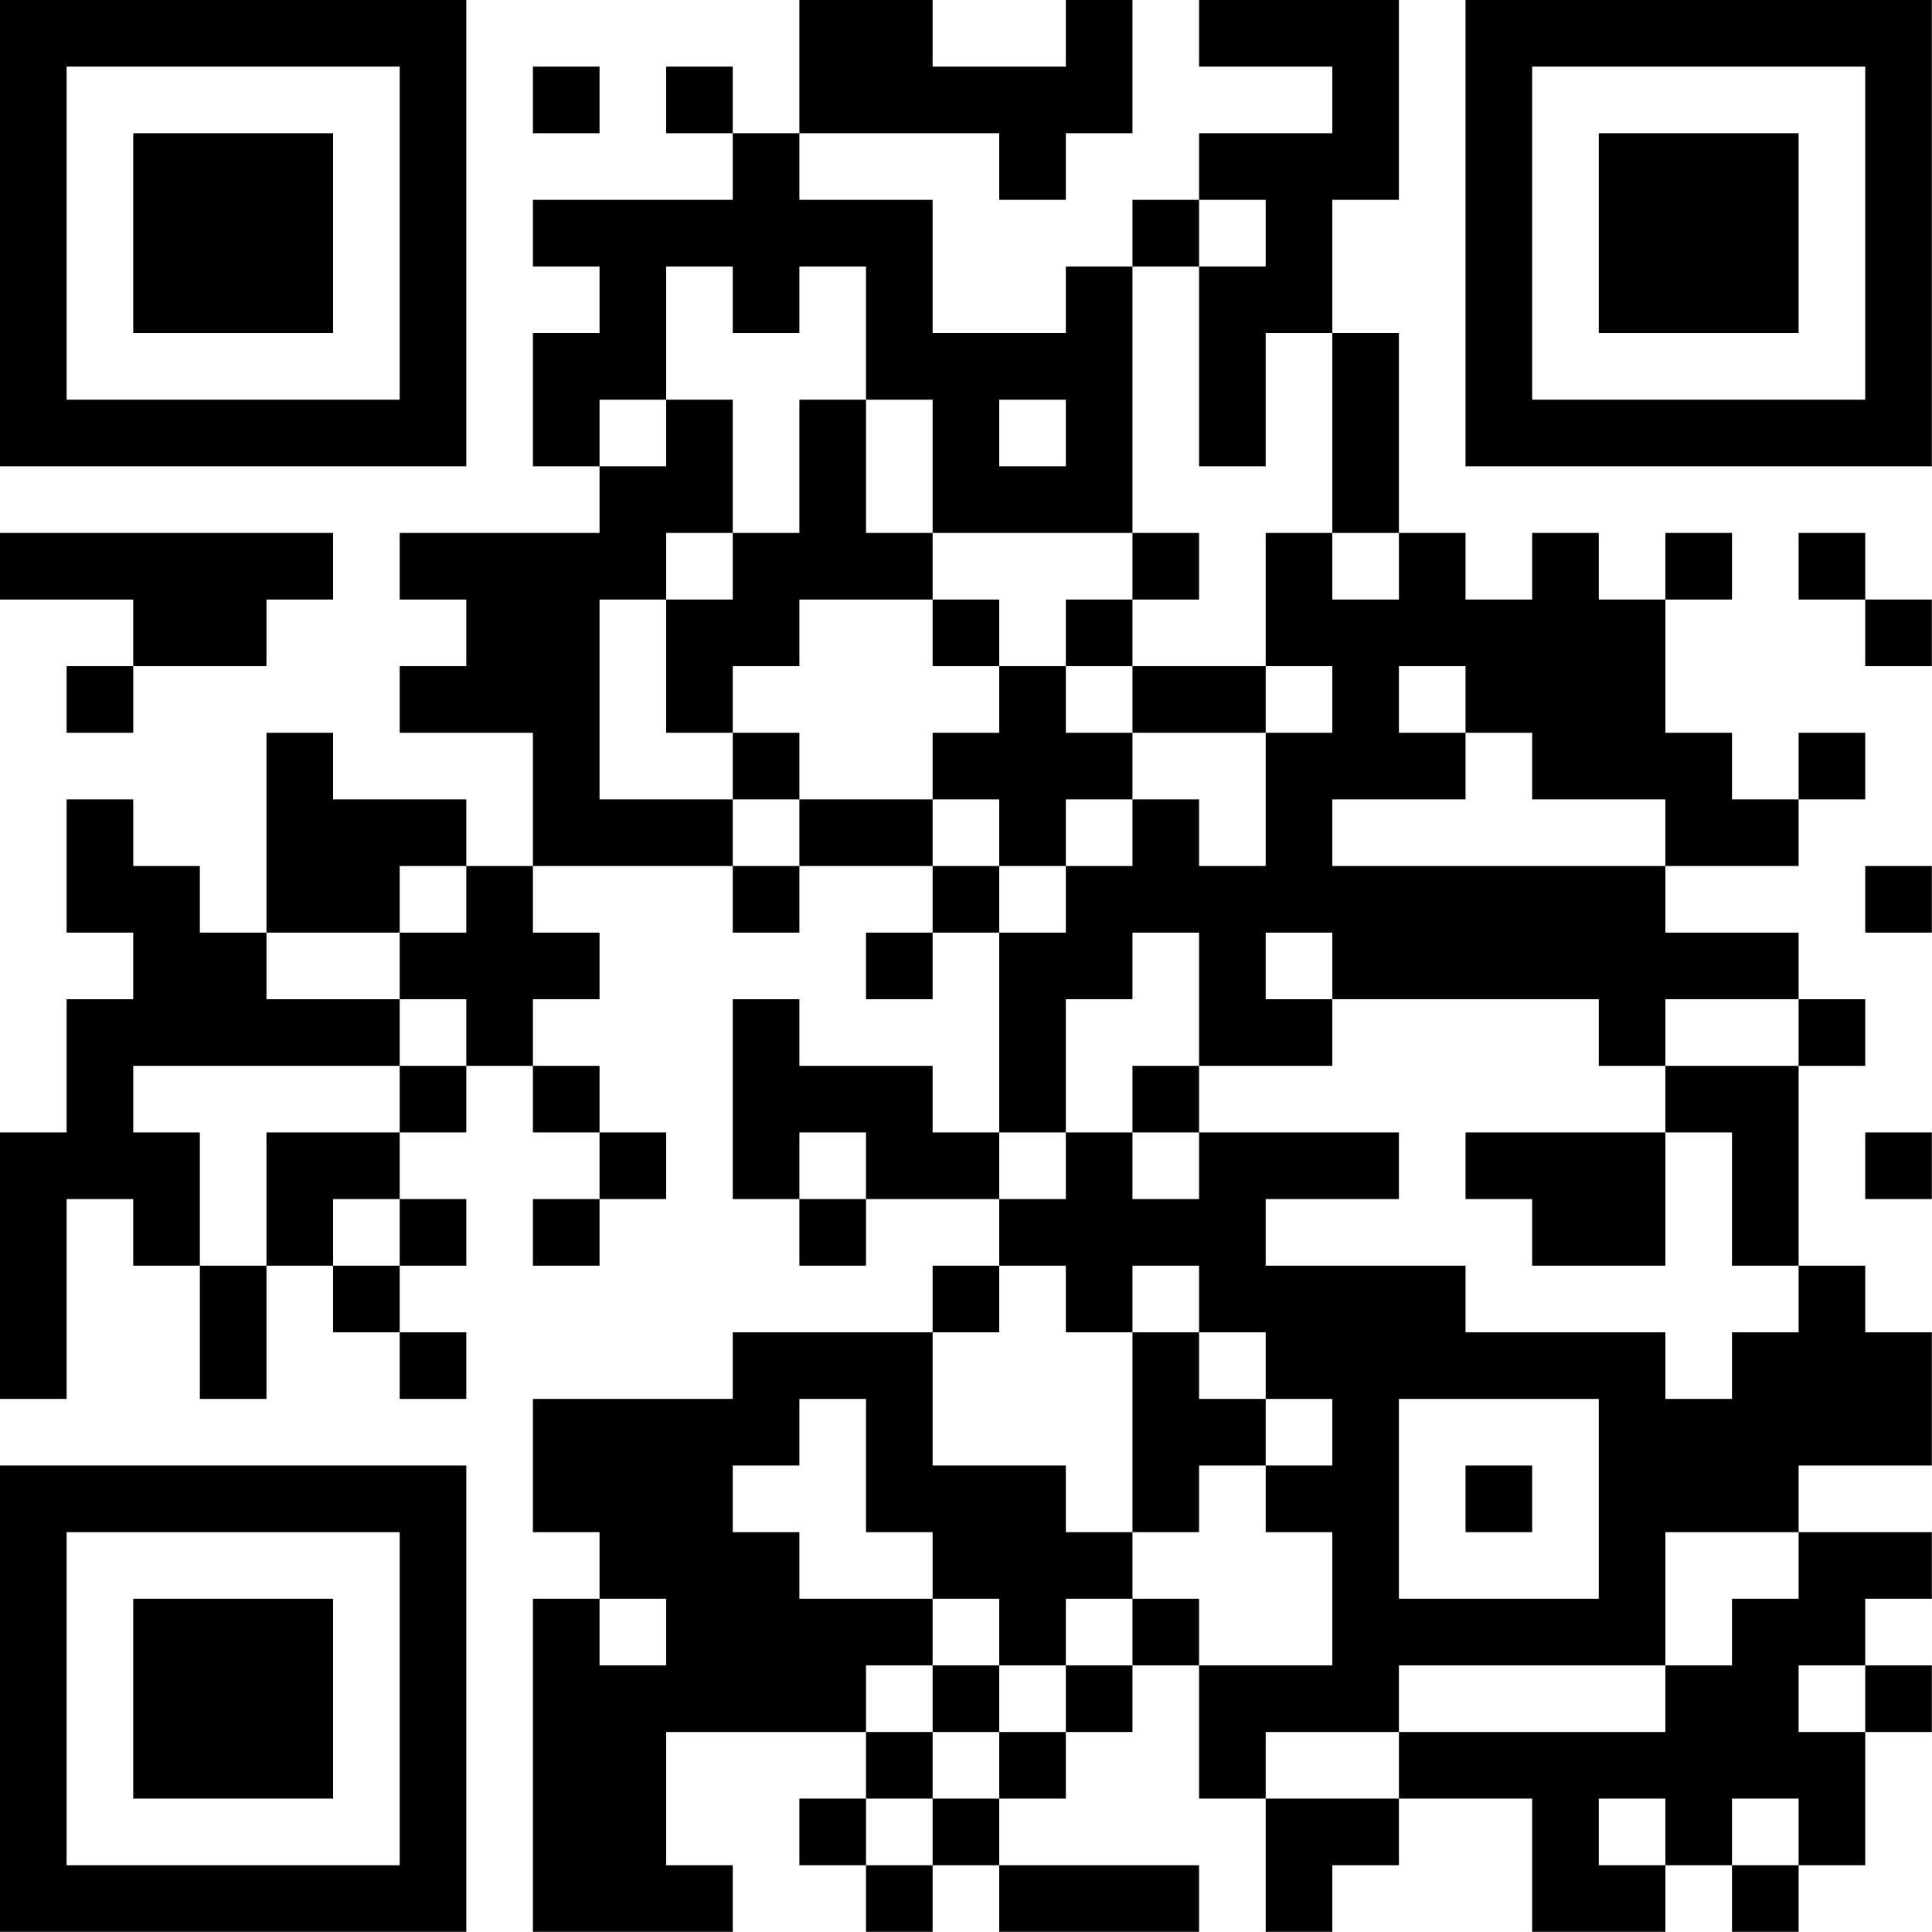 <?xml version="1.0" encoding="UTF-8"?>
<svg xmlns="http://www.w3.org/2000/svg" version="1.1" width="100" height="100" viewBox="0 0 100 100"><rect x="0" y="0" width="100" height="100" fill="#ffffff"/><g transform="scale(3.448)"><g transform="translate(0,0)"><path fill-rule="evenodd" d="M12 0L12 2L11 2L11 1L10 1L10 2L11 2L11 3L8 3L8 4L9 4L9 5L8 5L8 7L9 7L9 8L6 8L6 9L7 9L7 10L6 10L6 11L8 11L8 13L7 13L7 12L5 12L5 11L4 11L4 14L3 14L3 13L2 13L2 12L1 12L1 14L2 14L2 15L1 15L1 17L0 17L0 21L1 21L1 18L2 18L2 19L3 19L3 21L4 21L4 19L5 19L5 20L6 20L6 21L7 21L7 20L6 20L6 19L7 19L7 18L6 18L6 17L7 17L7 16L8 16L8 17L9 17L9 18L8 18L8 19L9 19L9 18L10 18L10 17L9 17L9 16L8 16L8 15L9 15L9 14L8 14L8 13L11 13L11 14L12 14L12 13L14 13L14 14L13 14L13 15L14 15L14 14L15 14L15 17L14 17L14 16L12 16L12 15L11 15L11 18L12 18L12 19L13 19L13 18L15 18L15 19L14 19L14 20L11 20L11 21L8 21L8 23L9 23L9 24L8 24L8 29L11 29L11 28L10 28L10 26L13 26L13 27L12 27L12 28L13 28L13 29L14 29L14 28L15 28L15 29L18 29L18 28L15 28L15 27L16 27L16 26L17 26L17 25L18 25L18 27L19 27L19 29L20 29L20 28L21 28L21 27L23 27L23 29L25 29L25 28L26 28L26 29L27 29L27 28L28 28L28 26L29 26L29 25L28 25L28 24L29 24L29 23L27 23L27 22L29 22L29 20L28 20L28 19L27 19L27 16L28 16L28 15L27 15L27 14L25 14L25 13L27 13L27 12L28 12L28 11L27 11L27 12L26 12L26 11L25 11L25 9L26 9L26 8L25 8L25 9L24 9L24 8L23 8L23 9L22 9L22 8L21 8L21 5L20 5L20 3L21 3L21 0L18 0L18 1L20 1L20 2L18 2L18 3L17 3L17 4L16 4L16 5L14 5L14 3L12 3L12 2L15 2L15 3L16 3L16 2L17 2L17 0L16 0L16 1L14 1L14 0ZM8 1L8 2L9 2L9 1ZM18 3L18 4L17 4L17 8L14 8L14 6L13 6L13 4L12 4L12 5L11 5L11 4L10 4L10 6L9 6L9 7L10 7L10 6L11 6L11 8L10 8L10 9L9 9L9 12L11 12L11 13L12 13L12 12L14 12L14 13L15 13L15 14L16 14L16 13L17 13L17 12L18 12L18 13L19 13L19 11L20 11L20 10L19 10L19 8L20 8L20 9L21 9L21 8L20 8L20 5L19 5L19 7L18 7L18 4L19 4L19 3ZM12 6L12 8L11 8L11 9L10 9L10 11L11 11L11 12L12 12L12 11L11 11L11 10L12 10L12 9L14 9L14 10L15 10L15 11L14 11L14 12L15 12L15 13L16 13L16 12L17 12L17 11L19 11L19 10L17 10L17 9L18 9L18 8L17 8L17 9L16 9L16 10L15 10L15 9L14 9L14 8L13 8L13 6ZM15 6L15 7L16 7L16 6ZM0 8L0 9L2 9L2 10L1 10L1 11L2 11L2 10L4 10L4 9L5 9L5 8ZM27 8L27 9L28 9L28 10L29 10L29 9L28 9L28 8ZM16 10L16 11L17 11L17 10ZM21 10L21 11L22 11L22 12L20 12L20 13L25 13L25 12L23 12L23 11L22 11L22 10ZM6 13L6 14L4 14L4 15L6 15L6 16L2 16L2 17L3 17L3 19L4 19L4 17L6 17L6 16L7 16L7 15L6 15L6 14L7 14L7 13ZM28 13L28 14L29 14L29 13ZM17 14L17 15L16 15L16 17L15 17L15 18L16 18L16 17L17 17L17 18L18 18L18 17L21 17L21 18L19 18L19 19L22 19L22 20L25 20L25 21L26 21L26 20L27 20L27 19L26 19L26 17L25 17L25 16L27 16L27 15L25 15L25 16L24 16L24 15L20 15L20 14L19 14L19 15L20 15L20 16L18 16L18 14ZM17 16L17 17L18 17L18 16ZM12 17L12 18L13 18L13 17ZM22 17L22 18L23 18L23 19L25 19L25 17ZM28 17L28 18L29 18L29 17ZM5 18L5 19L6 19L6 18ZM15 19L15 20L14 20L14 22L16 22L16 23L17 23L17 24L16 24L16 25L15 25L15 24L14 24L14 23L13 23L13 21L12 21L12 22L11 22L11 23L12 23L12 24L14 24L14 25L13 25L13 26L14 26L14 27L13 27L13 28L14 28L14 27L15 27L15 26L16 26L16 25L17 25L17 24L18 24L18 25L20 25L20 23L19 23L19 22L20 22L20 21L19 21L19 20L18 20L18 19L17 19L17 20L16 20L16 19ZM17 20L17 23L18 23L18 22L19 22L19 21L18 21L18 20ZM21 21L21 24L24 24L24 21ZM22 22L22 23L23 23L23 22ZM25 23L25 25L21 25L21 26L19 26L19 27L21 27L21 26L25 26L25 25L26 25L26 24L27 24L27 23ZM9 24L9 25L10 25L10 24ZM14 25L14 26L15 26L15 25ZM27 25L27 26L28 26L28 25ZM24 27L24 28L25 28L25 27ZM26 27L26 28L27 28L27 27ZM0 0L0 7L7 7L7 0ZM1 1L1 6L6 6L6 1ZM2 2L2 5L5 5L5 2ZM22 0L22 7L29 7L29 0ZM23 1L23 6L28 6L28 1ZM24 2L24 5L27 5L27 2ZM0 22L0 29L7 29L7 22ZM1 23L1 28L6 28L6 23ZM2 24L2 27L5 27L5 24Z" fill="#000000"/></g></g></svg>
